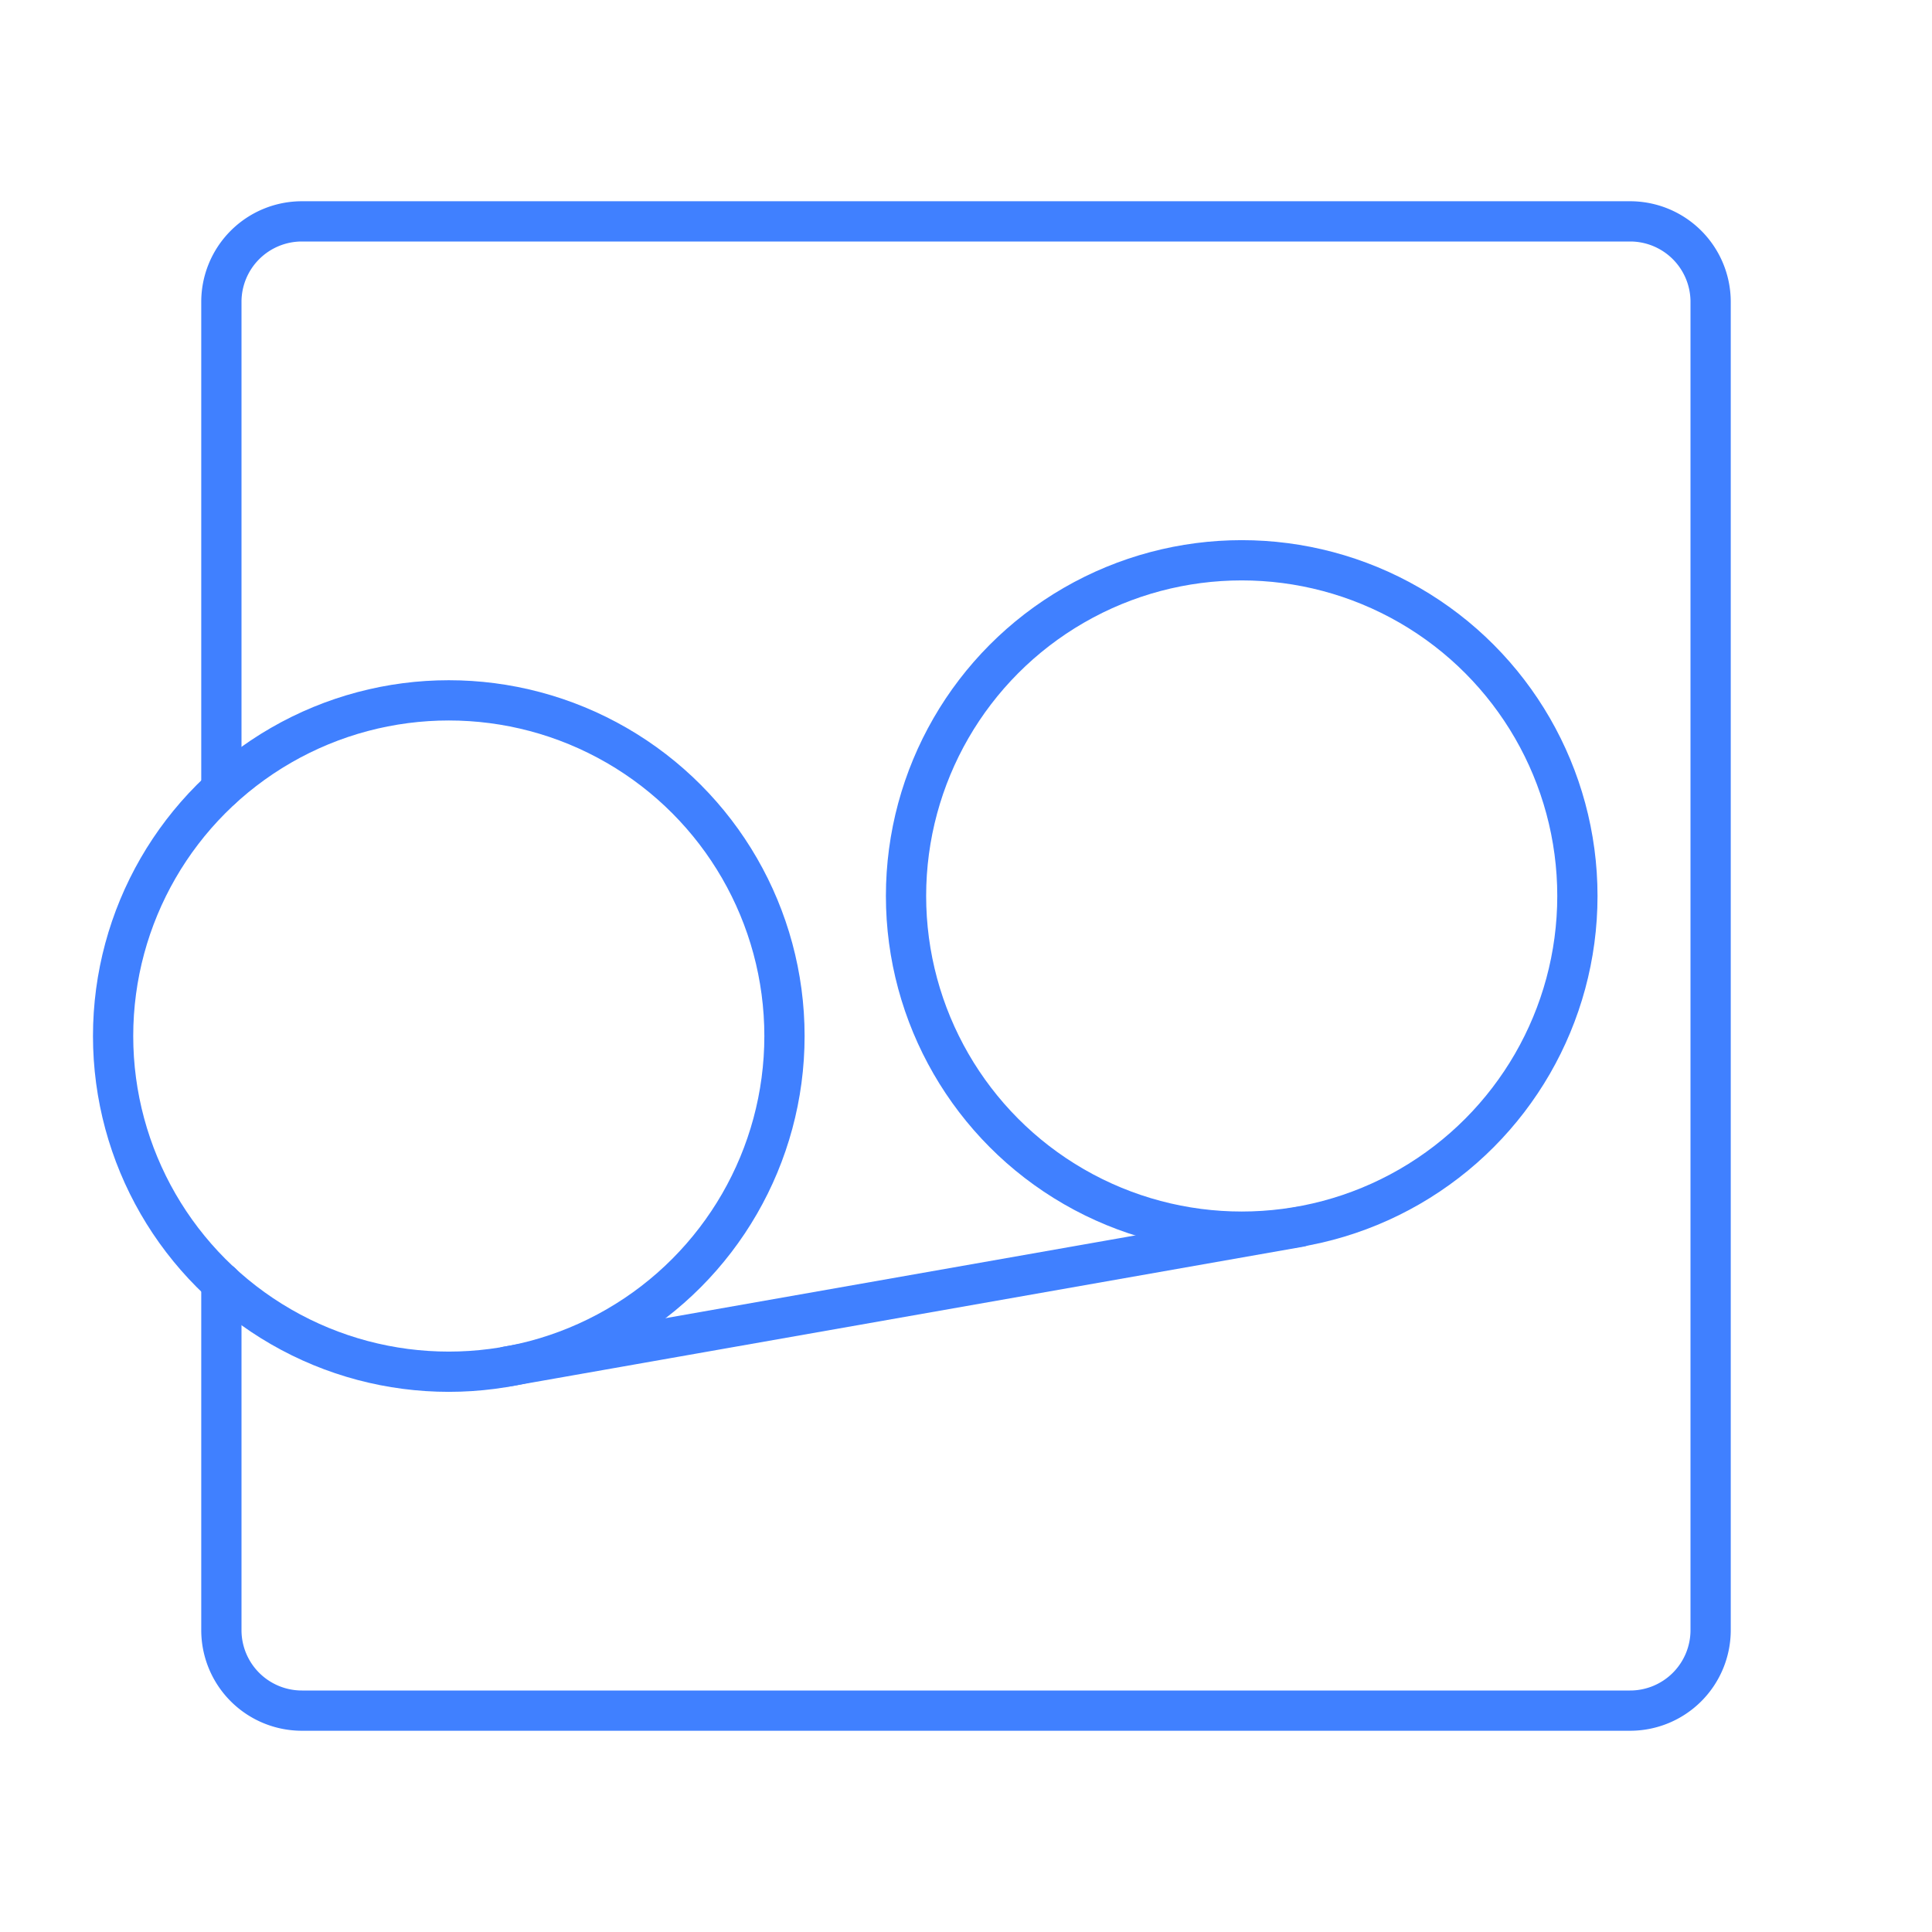 <svg xmlns="http://www.w3.org/2000/svg" viewBox="0 0 48 48"><defs><style>.a{fill:none;stroke:#4080ff;stroke-linecap:round;stroke-linejoin:round;}</style></defs><circle class="a" cx="11.15" cy="25.74" r="8.34"/><circle class="a" cx="30.85" cy="22.26" r="8.34"/><line class="a" x1="12.6" y1="33.95" x2="32.3" y2="30.48"/><path class="a" d="M5.5,31.87V40.5a2,2,0,0,0,2,2h33a2,2,0,0,0,2-2V7.5a2,2,0,0,0-2-2H7.5a2,2,0,0,0-2,2V19.6"/></svg>